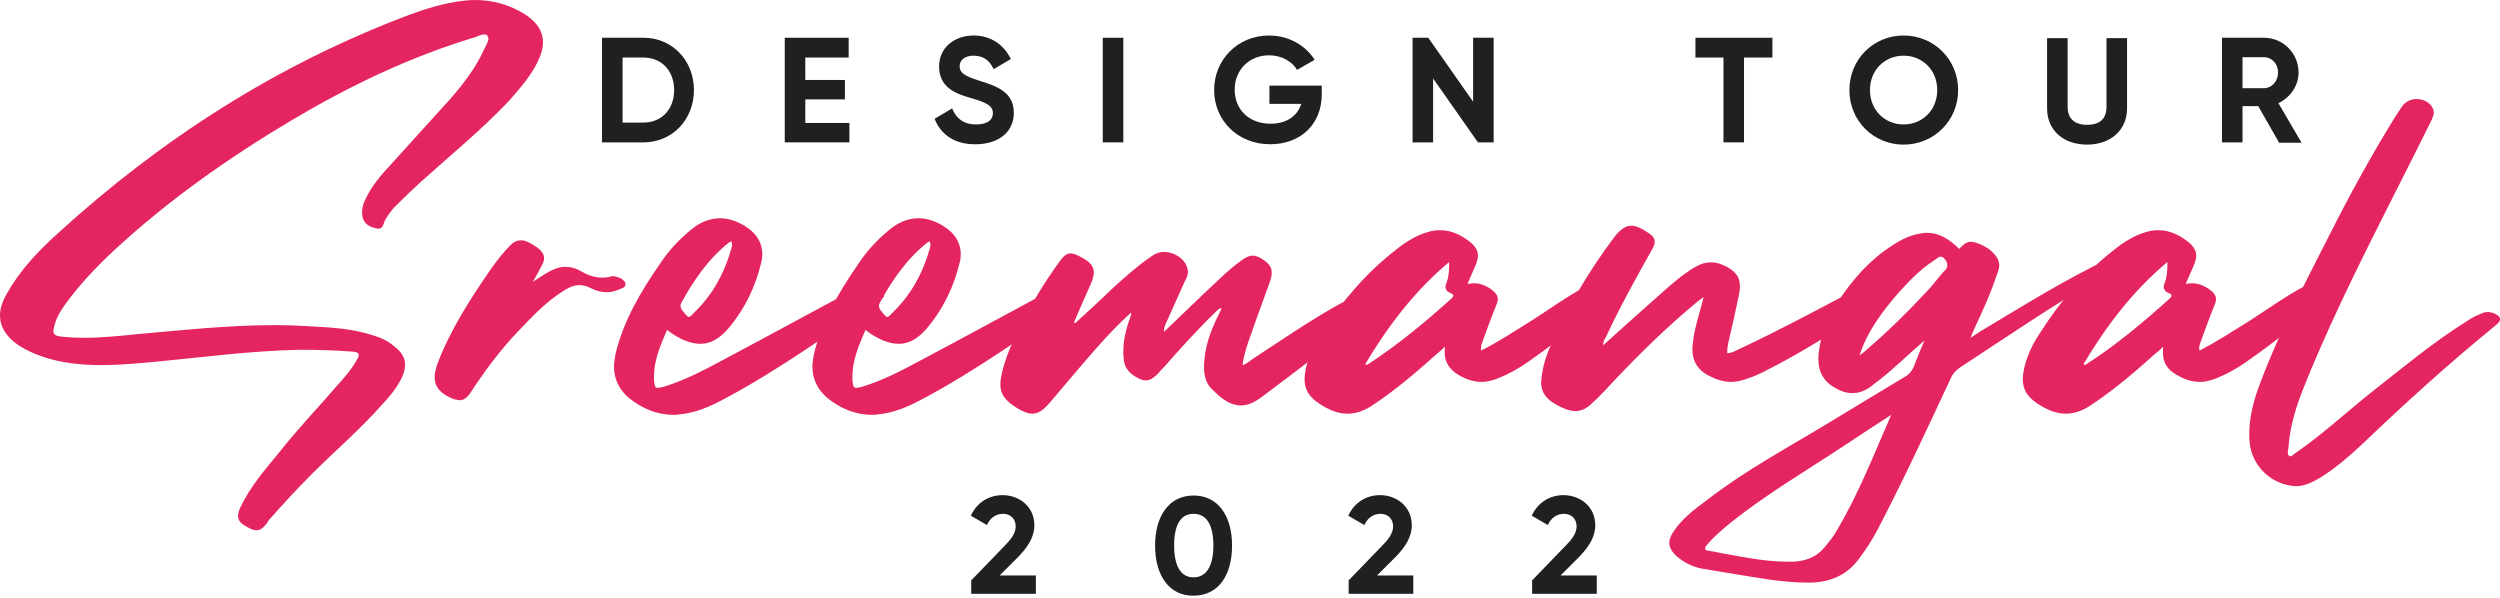 <svg width="669" height="160" viewBox="0 0 669 160" fill="none" xmlns="http://www.w3.org/2000/svg">
<path d="M259.999 155.2L268.799 146.1C270.499 144.4 271.799 142.7 271.799 140.9C271.799 138.8 270.399 137.5 268.399 137.5C266.399 137.5 264.899 138.7 264.099 140.5L259.799 138C261.499 134.3 264.799 132.5 268.299 132.5C272.699 132.5 276.799 135.5 276.799 140.6C276.799 143.7 274.999 146.4 272.599 148.9L267.499 154H277.199V158.9H259.899V155.2H259.999Z" fill="#1E2021"/>
<path d="M309.1 146C309.1 138 312.9 132.6 319.4 132.6C326 132.6 329.7 138.1 329.7 146C329.7 154 326 159.4 319.4 159.4C312.9 159.5 309.1 154 309.1 146ZM324.7 146C324.7 140.5 322.9 137.5 319.4 137.5C315.9 137.5 314.2 140.5 314.2 146C314.2 151.5 316 154.5 319.4 154.5C322.8 154.5 324.7 151.5 324.7 146Z" fill="#1E2021"/>
<path d="M360.999 155.2L369.799 146.1C371.499 144.4 372.799 142.7 372.799 140.9C372.799 138.8 371.399 137.5 369.399 137.5C367.399 137.5 365.899 138.7 365.099 140.5L360.799 138C362.499 134.3 365.799 132.5 369.299 132.5C373.699 132.5 377.799 135.5 377.799 140.6C377.799 143.7 375.999 146.4 373.599 148.9L368.499 154H378.199V158.9H360.899V155.2H360.999Z" fill="#1E2021"/>
<path d="M410.098 155.2L418.898 146.1C420.598 144.4 421.898 142.7 421.898 140.9C421.898 138.8 420.498 137.5 418.498 137.5C416.498 137.5 414.998 138.7 414.198 140.5L409.898 138C411.598 134.3 414.898 132.5 418.398 132.5C422.798 132.5 426.898 135.5 426.898 140.6C426.898 143.7 425.098 146.4 422.698 148.9L417.598 154H427.298V158.9H409.998V155.2H410.098Z" fill="#1E2021"/>
<path d="M112.7 48.6C110.5 50.6 108.4 52.6 106.3 54.7C105 55.9 103.9 57.4 103 59C102.6 59.9 102.5 61.2 101.3 61.2C101.1 61.2 100.9 61.2 100.7 61.1C98.9 60.8 97.4 59.9 97 58C96.9 57.6 96.9 57.2 96.9 56.8C96.9 55.7 97.2 54.5 97.7 53.5C99.4 49.8 102 46.8 104.7 43.9C109.8 38.2 115.1 32.5 120.3 26.7C123.9 22.6 127.3 18.2 129.6 13.1C130 12.2 130.7 11.2 130.7 10.3C130.7 10 130.6 9.8 130.4 9.5C130.2 9.3 130 9.2 129.6 9.2C128.8 9.2 127.8 9.7 127 10C109.7 15.2 93.5 23 78 32.2C60.9 42.4 44.7 53.8 30.1 67.4C25.5 71.7 21.1 76.4 17.4 81.5C16.2 83.2 15.1 85 14.6 87C14.4 87.6 14.3 88.1 14.3 88.6C14.3 89.6 14.9 89.9 16.6 90.1C18.5 90.3 20.3 90.4 22.2 90.4C27.1 90.4 32 89.9 36.9 89.4C49.2 88.3 61.4 87 73.7 87C76.7 87 79.6 87.1 82.6 87.3C88.4 87.6 94.2 87.9 99.7 89.7C101.8 90.3 103.8 91.2 105.4 92.6C107.4 94.1 108.4 95.7 108.4 97.6C108.4 98.6 108.1 99.9 107.5 101.1C106.2 103.8 104.3 106.1 102.3 108.2C96.5 114.8 89.8 120.5 83.5 126.8C79.6 130.7 75.9 134.7 72.2 138.9C71.9 139.2 71.7 139.5 71.5 139.9C70.5 141.2 69.8 141.9 68.6 141.9C67.9 141.9 67.1 141.6 66.1 141C64.4 140.1 63.7 139.3 63.7 138C63.7 137.3 64 136.5 64.4 135.6C67 130.2 70.8 125.8 74.6 121.2C79.7 114.7 85.5 108.7 90.9 102.4C92.6 100.5 94.2 98.6 95.5 96.3C95.8 95.8 96 95.3 96 95C96 94.5 95.6 94.2 94.4 94.1C89.4 93.7 84.3 93.6 80.1 93.6C67.1 93.9 54.9 95.5 42.7 96.7C37.5 97.2 32.4 97.7 27.1 97.7C23.8 97.7 20.4 97.5 17.1 96.9C12.8 96.1 8.8 94.8 5.1 92.5C1.7 90.2 0 87.5 0 84.4C0 82.7 0.6 80.7 1.7 78.8C5.2 72.5 10 67.4 15.3 62.6C43.1 37.2 74.3 17.2 109.7 3.9C114.3 2.2 119 0.8 124 0.2C125 0.1 126 0 127 0C131.8 0 136.3 1.2 140.6 3.9C143.7 6 145.3 8.3 145.3 11.3C145.3 12.8 144.9 14.4 144 16.3C142.1 20.3 139.1 23.7 136.2 27C128.9 34.7 120.6 41.5 112.7 48.6Z" fill="#E52560"/>
<path d="M167.401 76C167.401 77.1 166.101 77.2 165.301 77.6C164.301 78 163.401 78.2 162.401 78.2C160.901 78.2 159.401 77.8 158.101 77.1C157.101 76.6 156.101 76.3 155.101 76.3C153.701 76.3 152.401 76.8 151.001 77.7C146.301 80.6 142.601 84.5 138.801 88.5C133.801 93.7 129.601 99.4 125.701 105.4C124.901 106.5 124.001 107.1 123.001 107.1C122.601 107.1 122.001 106.9 121.401 106.8C118.001 105.5 116.301 103.6 116.301 100.9C116.301 99.9 116.601 98.7 117.001 97.5C120.501 88.2 125.901 79.9 131.501 71.8C133.101 69.6 134.701 67.5 136.601 65.6C137.501 64.7 138.401 64.3 139.401 64.3C140.501 64.3 141.801 64.9 143.401 66C144.901 67 145.601 68 145.601 69.1C145.601 69.8 145.301 70.5 144.801 71.4C144.201 72.5 143.601 73.7 142.601 75.4C144.201 74.4 145.201 73.7 146.201 73.1C147.901 72.1 149.601 71.4 151.201 71.4C152.801 71.4 154.201 71.8 155.701 72.7C157.401 73.7 159.301 74.3 161.301 74.3C162.001 74.3 162.701 74.2 163.501 74C163.701 73.9 163.801 73.9 164.101 73.9C164.301 73.9 164.501 73.9 164.701 74C166.001 74.3 167.201 74.9 167.401 76Z" fill="#E52560"/>
<path d="M187.401 92C185.001 92 182.001 91 178.501 88.3C176.701 92.4 175.001 96.4 175.001 100.9V101.5C175.101 103.2 175.301 103.8 176.001 103.8C176.401 103.8 176.901 103.6 177.601 103.5C183.801 101.6 189.401 98.5 195.201 95.4C205.401 90 215.401 84.5 225.501 79.1C227.201 78.2 228.801 77.5 230.501 77.1C231.201 76.9 231.801 76.8 232.401 76.8C233.601 76.8 234.701 77.1 235.801 78.1C236.201 78.4 236.601 78.8 236.601 79.1C236.601 79.4 236.301 79.7 235.801 80.1C221.801 89.1 208.501 99 193.701 106.8C190.001 108.8 186.101 110.5 181.801 110.9C181.301 111 180.801 111 180.201 111C175.701 111 171.801 109.3 168.301 106.5C165.601 104.2 164.301 101.3 164.301 98.1C164.301 97.1 164.501 95.9 164.701 94.8C166.801 85.8 171.501 78 176.601 70.6C178.901 67.1 181.701 64.1 185.001 61.4C187.401 59.4 190.101 58.4 192.701 58.4C195.101 58.4 197.701 59.3 200.101 61C202.701 62.8 204.001 65.3 204.001 68C204.001 68.8 203.901 69.6 203.701 70.3C202.201 76.6 199.401 82.4 195.401 87.3C193.301 89.9 190.801 92 187.401 92ZM182.101 81.8C182.101 82.8 183.201 83.8 183.801 84.5C184.001 84.7 184.101 84.8 184.301 84.8C184.801 84.8 185.301 84.1 185.701 83.7C190.601 79 193.701 73.4 195.601 66.9C195.701 66.5 195.901 65.9 195.901 65.5C195.901 65.2 195.801 64.9 195.701 64.6C195.501 64.7 195.301 64.7 195.201 64.8C189.601 69.2 185.601 75 182.301 81.1C182.201 81.4 182.101 81.6 182.101 81.8Z" fill="#E52560"/>
<path d="M240.5 92C238.1 92 235.1 91 231.6 88.3C229.8 92.4 228.1 96.4 228.1 100.9V101.5C228.2 103.2 228.4 103.8 229.1 103.8C229.5 103.8 230 103.6 230.7 103.5C236.9 101.6 242.5 98.5 248.3 95.4C258.5 90 268.5 84.5 278.6 79.1C280.3 78.2 281.9 77.5 283.6 77.1C284.3 76.9 284.9 76.8 285.5 76.8C286.7 76.8 287.8 77.1 288.9 78.1C289.3 78.4 289.7 78.8 289.7 79.1C289.7 79.4 289.4 79.7 288.9 80.1C274.9 89.1 261.6 99 246.8 106.8C243.1 108.8 239.2 110.5 234.9 110.9C234.4 111 233.9 111 233.3 111C228.8 111 224.9 109.3 221.4 106.5C218.7 104.2 217.4 101.3 217.4 98.1C217.4 97.1 217.6 95.9 217.8 94.8C219.9 85.8 224.6 78 229.7 70.6C232 67.1 234.8 64.1 238.1 61.4C240.5 59.4 243.2 58.4 245.8 58.4C248.2 58.4 250.8 59.3 253.2 61C255.8 62.8 257.1 65.3 257.1 68C257.1 68.8 257 69.6 256.8 70.3C255.3 76.6 252.5 82.4 248.5 87.3C246.4 89.9 243.9 92 240.5 92ZM235.2 81.8C235.2 82.8 236.3 83.8 236.9 84.5C237.1 84.7 237.2 84.8 237.4 84.8C237.9 84.8 238.4 84.1 238.8 83.7C243.7 79 246.8 73.4 248.7 66.9C248.8 66.5 249 65.9 249 65.5C249 65.2 248.9 64.9 248.8 64.6C248.6 64.7 248.4 64.7 248.3 64.8C242.7 69.2 238.7 75 235.4 81.1C235.3 81.4 235.2 81.6 235.2 81.8Z" fill="#E52560"/>
<path d="M322.199 98.2C322.199 97.6 322.199 96.9 322.299 96.3C322.699 91.3 324.699 86.9 326.899 82.6C326.799 82.5 326.699 82.5 326.599 82.5C326.299 82.5 326.199 82.8 325.999 82.8L325.499 83.3C320.599 88 316.099 93 311.699 98C311.199 98.5 310.699 99 310.299 99.5C309.299 100.6 308.099 101.8 306.599 101.8C306.199 101.8 305.699 101.7 305.199 101.5C302.799 100.4 300.899 98.9 300.699 96C300.599 95.3 300.599 94.6 300.599 94C300.599 90.9 301.399 87.9 302.399 85C302.499 84.7 302.699 84.5 302.699 84.1C302.699 83.9 302.699 83.8 302.599 83.7C299.199 86.8 296.099 90.1 293.099 93.5C288.899 98.3 284.899 103.1 280.799 107.9C279.099 109.8 277.799 110.7 276.299 110.7C275.099 110.7 273.799 110.2 271.999 109.1C268.999 107.2 267.699 105.5 267.699 102.9C267.699 101.9 267.899 100.8 268.199 99.4C269.199 95.4 270.899 91.6 272.699 87.8C275.899 81.5 279.499 75.5 283.599 69.9C284.599 68.5 285.399 67.8 286.499 67.8C287.199 67.8 287.999 68.1 288.899 68.6C291.499 69.9 292.699 71.1 292.699 72.9C292.699 73.8 292.399 74.9 291.799 76.2C290.299 79.6 288.799 82.9 287.399 86.3C287.499 86.4 287.599 86.4 287.699 86.5C291.199 83.3 294.599 80.2 297.999 76.9C301.299 73.9 304.699 70.9 308.399 68.4C309.299 67.8 310.399 67.4 311.399 67.4C314.099 67.4 316.999 69.1 317.699 71.7C317.799 72 317.899 72.3 317.899 72.7C317.899 73.7 317.499 74.5 316.999 75.4C315.299 79.3 313.499 83.1 311.799 87C311.599 87.4 311.499 88 311.499 88.5V88.8C314.799 85.6 318.099 82.5 321.499 79.2C324.999 76 328.299 72.5 332.199 69.7C333.399 68.8 334.399 68.4 335.199 68.4C336.199 68.4 336.999 68.8 338.199 69.6C339.599 70.6 340.299 71.5 340.299 72.9C340.299 73.6 340.199 74.3 339.899 75.2C338.199 80 336.399 84.7 334.799 89.4C333.799 92.1 332.899 94.7 332.499 97.7C333.599 97.4 334.299 96.7 334.999 96.2C342.599 91.2 350.199 86 358.199 81.5C359.799 80.6 361.499 79.9 363.199 79.1C363.699 78.8 364.199 78.8 364.699 78.8C365.499 78.8 366.299 79.1 366.999 79.6C367.999 80.3 368.599 80.8 368.599 81.4C368.599 81.9 368.199 82.5 367.299 83.2C357.699 91.1 347.699 98.7 337.699 106.2C335.699 107.7 333.899 108.5 332.099 108.5C329.699 108.5 327.299 107.2 324.599 104.4C322.699 102.8 322.199 100.5 322.199 98.2Z" fill="#E52560"/>
<path d="M386.6 94.4C386.6 93.9 386.6 93.4 386.7 92.8C385.7 93.7 385.1 94.2 384.5 94.7C378.9 99.7 373.2 104.6 366.9 108.7C364.7 110.1 362.6 110.7 360.6 110.7C358 110.7 355.6 109.7 353 108C350.3 106.2 349.1 104.2 349.1 101.5C349.1 100.7 349.2 99.8 349.4 98.8C350.2 95.2 351.7 92.1 353.7 89.1C359.1 80.6 365.6 73 373.6 66.8C376.2 64.7 379.1 62.9 382.4 62C383.4 61.7 384.4 61.6 385.4 61.6C388.5 61.6 391.3 63 393.8 65.1C394.9 66.1 395.5 67.2 395.5 68.4C395.5 69.1 395.3 69.7 395.1 70.4C394.4 72.2 393.5 74 392.7 76C393.2 75.9 393.8 75.8 394.4 75.8C396.3 75.8 398.1 76.6 399.5 77.8C400.4 78.5 400.8 79.2 400.8 80.1C400.8 80.5 400.7 81 400.5 81.4C399.2 84.6 398 87.9 396.8 91.2C396.6 91.8 396.3 92.4 396.3 93.2C396.3 93.4 396.3 93.5 396.4 93.8C401.1 91.4 405.5 88.5 410 85.7C414.7 82.7 419.2 79.4 424.1 76.8C425.4 76.1 426.7 75.3 428.2 75.3C428.8 75.3 429.5 75.5 430.2 75.8C431.3 76.4 431.9 76.9 431.9 77.5C431.9 77.9 431.5 78.5 430.7 79.2C424 85.6 416.7 91.4 409.1 96.7C406.6 98.5 403.9 100 401 101.2C399.4 101.8 398 102.2 396.6 102.2C394.3 102.2 392.2 101.5 390.1 100.2C388 98.9 386.6 97 386.6 94.4ZM388.5 79.8C388.8 79.5 388.9 79.3 388.9 79.1C388.9 78.8 388.6 78.6 388.1 78.4C387.3 78.1 386.8 77.5 386.8 76.7C386.8 76.4 386.9 76 387.1 75.6C387.7 74.1 387.8 72.4 387.8 70.1C378.4 78 371.4 87.3 365.3 97.5C365.6 97.6 365.7 97.6 365.8 97.6H365.9C373.9 92.4 381.3 86.3 388.5 79.8Z" fill="#E52560"/>
<path d="M452.9 93.7V92.8C453.2 88.4 454.7 84.3 455.9 79.5C455 80.2 454.4 80.5 453.9 81C446.3 87.3 439.1 94.3 432.3 101.5C430.1 103.8 428 106.2 425.5 108.4C424.2 109.5 422.9 110 421.6 110C419.9 110 418.1 109.2 416.5 108.3C413.7 106.8 412.4 104.9 412.4 102.3C412.4 102 412.5 101.7 412.5 101.3C412.8 98.2 413.7 95.2 415 92.4C419.5 82.1 425.3 72.3 432.1 63.3C433.6 61.4 435 60.4 436.5 60.4C437.9 60.4 439.5 61.2 441.5 62.6C442.4 63.2 442.8 63.9 442.8 64.7C442.8 65.2 442.6 65.8 442.3 66.4C437.9 74.2 433.5 82.1 429.7 90.3C429.4 90.8 429 91.3 429 92.2V92.4C434.5 87.4 439.8 82.7 445.1 78C447.8 75.6 450.6 73.2 453.7 71.4C455.1 70.6 456.4 70.2 457.8 70.2C458.8 70.2 459.8 70.4 460.8 70.8C464.1 72.2 465.6 73.8 465.6 76.7C465.6 77.4 465.5 78.3 465.3 79.1C464.4 83.4 463.5 87.5 462.5 91.7C462.3 92.6 462.2 93.4 462.2 94.5C463.4 94.5 464.4 93.9 465.2 93.5C475.5 88.7 485.4 83.4 495.4 78.1C496.3 77.7 497.1 77.4 497.8 77.4C498.9 77.4 499.9 77.8 500.8 78.5C501.6 79 502 79.5 502 80C502 80.4 501.7 80.9 501 81.5C498.5 83.7 495.8 85.5 493 87.3C486.4 91.6 479.6 95.6 472.7 99.1C470.9 100.1 469.1 100.8 467.1 101.5C465.8 101.9 464.5 102.2 463.3 102.2C461 102.2 458.7 101.4 456.5 100.1C454.1 98.6 452.9 96.4 452.9 93.7Z" fill="#E52560"/>
<path d="M563.999 72.5C563.999 73.2 563.199 73.4 562.799 73.6C556.499 77.6 549.999 81.6 543.699 85.7L524.699 98.2C523.399 99.1 522.499 100 521.899 101.5C515.599 115 509.399 128.4 502.499 141.6C501.099 144.3 499.499 146.8 497.699 149.2C494.599 153.7 490.099 155.7 484.799 155.9H483.599C477.299 155.9 470.899 154.7 464.699 153.7C461.699 153.2 458.499 152.7 455.599 152.2C452.899 151.7 450.499 150.5 448.399 148.6C447.299 147.5 446.699 146.4 446.699 145.3C446.699 144.4 446.999 143.5 447.799 142.3C450.099 138.8 453.399 136.3 456.799 133.8C467.099 125.8 478.599 119.7 489.599 113C496.399 108.9 503.099 104.8 509.799 100.8C510.899 100.2 511.599 99.3 512.099 98.2C512.999 95.8 513.999 93.4 514.999 91.1C510.799 94.7 507.099 98.4 502.899 101.7C502.299 102.1 501.699 102.6 501.199 103C499.399 104.5 497.599 105.2 495.699 105.2C494.099 105.2 492.599 104.7 490.899 103.7C487.799 101.9 486.599 99.3 486.599 96.1C486.599 95.5 486.599 94.9 486.699 94.3C487.299 89.3 489.199 84.7 491.999 80.5C495.899 74.6 500.499 69.4 506.499 65.6C508.599 64.2 510.799 63.1 513.299 62.6C514.099 62.4 514.899 62.3 515.599 62.3C518.599 62.3 521.199 63.6 524.299 66.6C525.499 65.3 526.299 64.7 527.399 64.7C528.199 64.7 529.099 65 530.199 65.5C531.299 66 532.499 66.7 533.299 67.6C534.299 68.6 534.999 69.7 534.999 71C534.999 71.4 534.899 72 534.699 72.5C532.999 77.8 530.799 82.7 528.499 87.6C528.199 88.3 527.799 89.1 527.299 90.4C528.499 89.6 529.199 89.2 529.899 88.7C539.599 82.9 549.199 76.9 559.199 71.8C559.999 71.4 560.799 70.8 561.699 70.8C561.899 70.8 562.099 70.8 562.399 70.9C563.099 71.2 563.899 71.4 564.099 72.2C563.899 72.4 563.999 72.4 563.999 72.5ZM506.099 111C502.099 113.6 498.099 116.2 494.199 118.8C483.799 125.7 472.999 132 463.199 139.8C460.899 141.7 458.599 143.6 456.699 145.9C456.399 146.2 456.299 146.6 456.299 146.8C456.299 147.1 456.599 147.3 457.299 147.4C458.499 147.6 459.699 147.8 460.999 148.1C466.699 149.1 472.399 150.3 478.299 150.3H479.999C483.399 150.1 486.199 149 488.299 146.4C489.299 145.2 490.399 143.9 491.199 142.5C497.199 132.6 501.399 121.7 506.099 111ZM521.099 70.9C521.099 70.3 520.799 69.7 520.199 69.1C519.899 68.8 519.599 68.7 519.299 68.7C518.599 68.7 517.999 69.5 517.399 69.8C513.699 72.2 510.799 75.3 507.899 78.5C503.599 83.5 499.699 88.7 497.599 95.1C498.299 94.6 498.999 94.1 499.599 93.5C505.199 88.7 510.499 83.5 515.499 78.1C517.199 76.4 518.499 74.5 520.099 72.7C520.899 72.1 521.099 71.5 521.099 70.9Z" fill="#E52560"/>
<path d="M578.801 94.4C578.801 93.9 578.801 93.4 578.901 92.8C577.901 93.7 577.301 94.2 576.701 94.7C571.101 99.7 565.401 104.6 559.101 108.7C556.901 110.1 554.801 110.7 552.801 110.7C550.201 110.7 547.801 109.7 545.201 108C542.501 106.2 541.301 104.2 541.301 101.5C541.301 100.7 541.401 99.8 541.601 98.8C542.401 95.2 543.901 92.1 545.901 89.1C551.301 80.6 557.801 73 565.801 66.8C568.401 64.7 571.301 62.9 574.601 62C575.601 61.7 576.601 61.6 577.601 61.6C580.701 61.6 583.501 63 586.001 65.1C587.101 66.1 587.701 67.2 587.701 68.4C587.701 69.1 587.501 69.7 587.301 70.4C586.601 72.2 585.701 74 584.901 76C585.401 75.9 586.001 75.8 586.601 75.8C588.501 75.8 590.201 76.6 591.701 77.8C592.601 78.5 593.001 79.2 593.001 80.1C593.001 80.5 592.901 81 592.701 81.4C591.401 84.6 590.201 87.9 589.001 91.2C588.801 91.8 588.501 92.4 588.501 93.2C588.501 93.4 588.501 93.5 588.601 93.8C593.301 91.4 597.701 88.5 602.201 85.7C606.901 82.7 611.401 79.4 616.301 76.8C617.601 76.1 618.901 75.3 620.401 75.3C621.001 75.3 621.701 75.5 622.401 75.8C623.501 76.4 624.101 76.9 624.101 77.5C624.101 77.9 623.701 78.5 622.901 79.2C616.201 85.6 608.901 91.4 601.301 96.7C598.801 98.5 596.101 100 593.201 101.2C591.601 101.8 590.201 102.2 588.801 102.2C586.501 102.2 584.401 101.5 582.301 100.2C580.001 98.9 578.801 97 578.801 94.4ZM580.701 79.8C581.001 79.5 581.101 79.3 581.101 79.1C581.101 78.8 580.801 78.6 580.301 78.4C579.501 78.1 579.001 77.5 579.001 76.7C579.001 76.4 579.101 76 579.301 75.6C579.901 74.1 580.001 72.4 580.001 70.1C570.601 78 563.601 87.3 557.501 97.5C557.801 97.6 557.901 97.6 558.001 97.6H558.101C566.201 92.4 573.501 86.3 580.701 79.8Z" fill="#E52560"/>
<path d="M602 118.4C601.9 117.7 601.9 117 601.9 116.2C601.9 111.5 603.1 107 604.8 102.6C609.9 88.9 616.7 76 623.3 63C628.7 52.3 634.5 41.7 640.8 31.5C641.5 30.5 642.2 29.3 642.9 28.3C643.9 27.1 645.2 26.5 646.7 26.5C648.5 26.5 650.4 27.4 651.1 29.2C651.2 29.5 651.3 29.7 651.3 30.1C651.3 30.7 651 31.3 650.8 31.9C648.7 36.2 646.6 40.3 644.5 44.5C634.9 63.6 625 82.6 617 102.4C614.7 108 612.8 113.6 612.4 119.7C612.4 120.1 612.2 120.7 612.2 121.2C612.2 121.5 612.3 121.8 612.6 122C612.7 122.1 612.8 122.1 612.9 122.1C613.4 122.1 614 121.3 614.6 121C621.7 116.1 628.1 110.1 634.8 104.8C643.1 98.3 651.2 91.5 660.2 85.9C661.5 85 662.9 84.3 664.3 83.8C664.7 83.6 665.3 83.5 665.7 83.5C666.2 83.5 666.7 83.6 667.3 83.8C668.5 84.3 669 84.8 669 85.4C669 85.9 668.7 86.4 667.8 87.1C655.5 97.1 643.8 107.7 632.4 118.6C628.8 122 625.2 125.1 621.1 127.7C618.9 129 616.8 130.1 614.5 130.1C608 129.9 602.6 124.8 602 118.4Z" fill="#E52560"/>
<path d="M185.7 24.1C185.7 32 179.9 38.1 172.2 38.1H161.1V10.1H172.2C179.9 10.1 185.7 16.2 185.7 24.1ZM180.4 24.1C180.4 18.9 177 15.4 172.2 15.4H166.6V32.8H172.2C177 32.8 180.4 29.3 180.4 24.1Z" fill="#1E2021"/>
<path d="M227.3 32.8V38.1H210V10.1H227.1V15.4H215.5V21.4H226.1V26.6H215.5V32.9H227.3V32.8Z" fill="#1E2021"/>
<path d="M250.1 31.8L254.8 29C255.8 31.6 257.8 33.3 261.2 33.3C264.5 33.3 265.7 31.9 265.7 30.3C265.7 28.2 263.8 27.4 259.7 26.2C255.4 25 251.3 23.2 251.3 17.8C251.3 12.5 255.7 9.5 260.5 9.5C265.1 9.5 268.6 11.9 270.5 15.8L265.9 18.5C264.9 16.4 263.4 14.9 260.5 14.9C258.2 14.9 256.8 16.1 256.8 17.7C256.8 19.4 257.9 20.3 262.1 21.6C266.5 23 271.3 24.5 271.3 30.2C271.3 35.4 267.1 38.6 261.1 38.6C255.4 38.7 251.7 35.9 250.1 31.8Z" fill="#1E2021"/>
<path d="M300.6 10.1V38.1H295.1V10.1H300.6Z" fill="#1E2021"/>
<path d="M353.7 25.2C353.7 33.3 348 38.6 339.9 38.6C331.1 38.6 324.9 32.1 324.9 24.1C324.9 16 331.2 9.5 339.6 9.5C344.9 9.5 349.4 12.2 351.8 16L347.1 18.7C345.8 16.5 343 14.8 339.6 14.8C334.3 14.8 330.4 18.7 330.4 24C330.4 29.2 334.1 33.1 340 33.1C344.4 33.1 347.2 31 348.2 27.8H339.7V22.9H353.7V25.2Z" fill="#1E2021"/>
<path d="M399.7 10.1V38.1H395.5L383.5 21V38.1H378V10.1H382.2L394.2 27.2V10.1H399.7Z" fill="#1E2021"/>
<path d="M474.299 15.4H466.699V38.1H461.199V15.4H453.699V10.1H474.299V15.4Z" fill="#1E2021"/>
<path d="M494.9 24.1C494.9 15.9 501.3 9.5 509.4 9.5C517.5 9.5 524 15.9 524 24.1C524 32.3 517.5 38.7 509.4 38.7C501.3 38.7 494.9 32.3 494.9 24.1ZM518.4 24.1C518.4 18.7 514.4 14.9 509.4 14.9C504.4 14.9 500.4 18.7 500.4 24.1C500.4 29.5 504.4 33.3 509.4 33.3C514.4 33.3 518.4 29.5 518.4 24.1Z" fill="#1E2021"/>
<path d="M547.799 29V10.2H553.299V28.6C553.299 31.3 554.699 33.4 558.499 33.4C562.299 33.4 563.699 31.4 563.699 28.6V10.2H569.199V29C569.199 35 564.599 38.7 558.499 38.7C552.299 38.7 547.799 35 547.799 29Z" fill="#1E2021"/>
<path d="M604.3 28.4H600.1V38.1H594.6V10.1H605.8C611 10.1 615.1 14.3 615.1 19.4C615.1 22.9 612.9 26.1 609.7 27.6L615.9 38.2H609.9L604.3 28.4ZM600.1 23.6H605.8C607.9 23.6 609.6 21.8 609.6 19.4C609.6 17 607.9 15.3 605.8 15.3H600.1V23.6Z" fill="#1E2021"/>
</svg>
